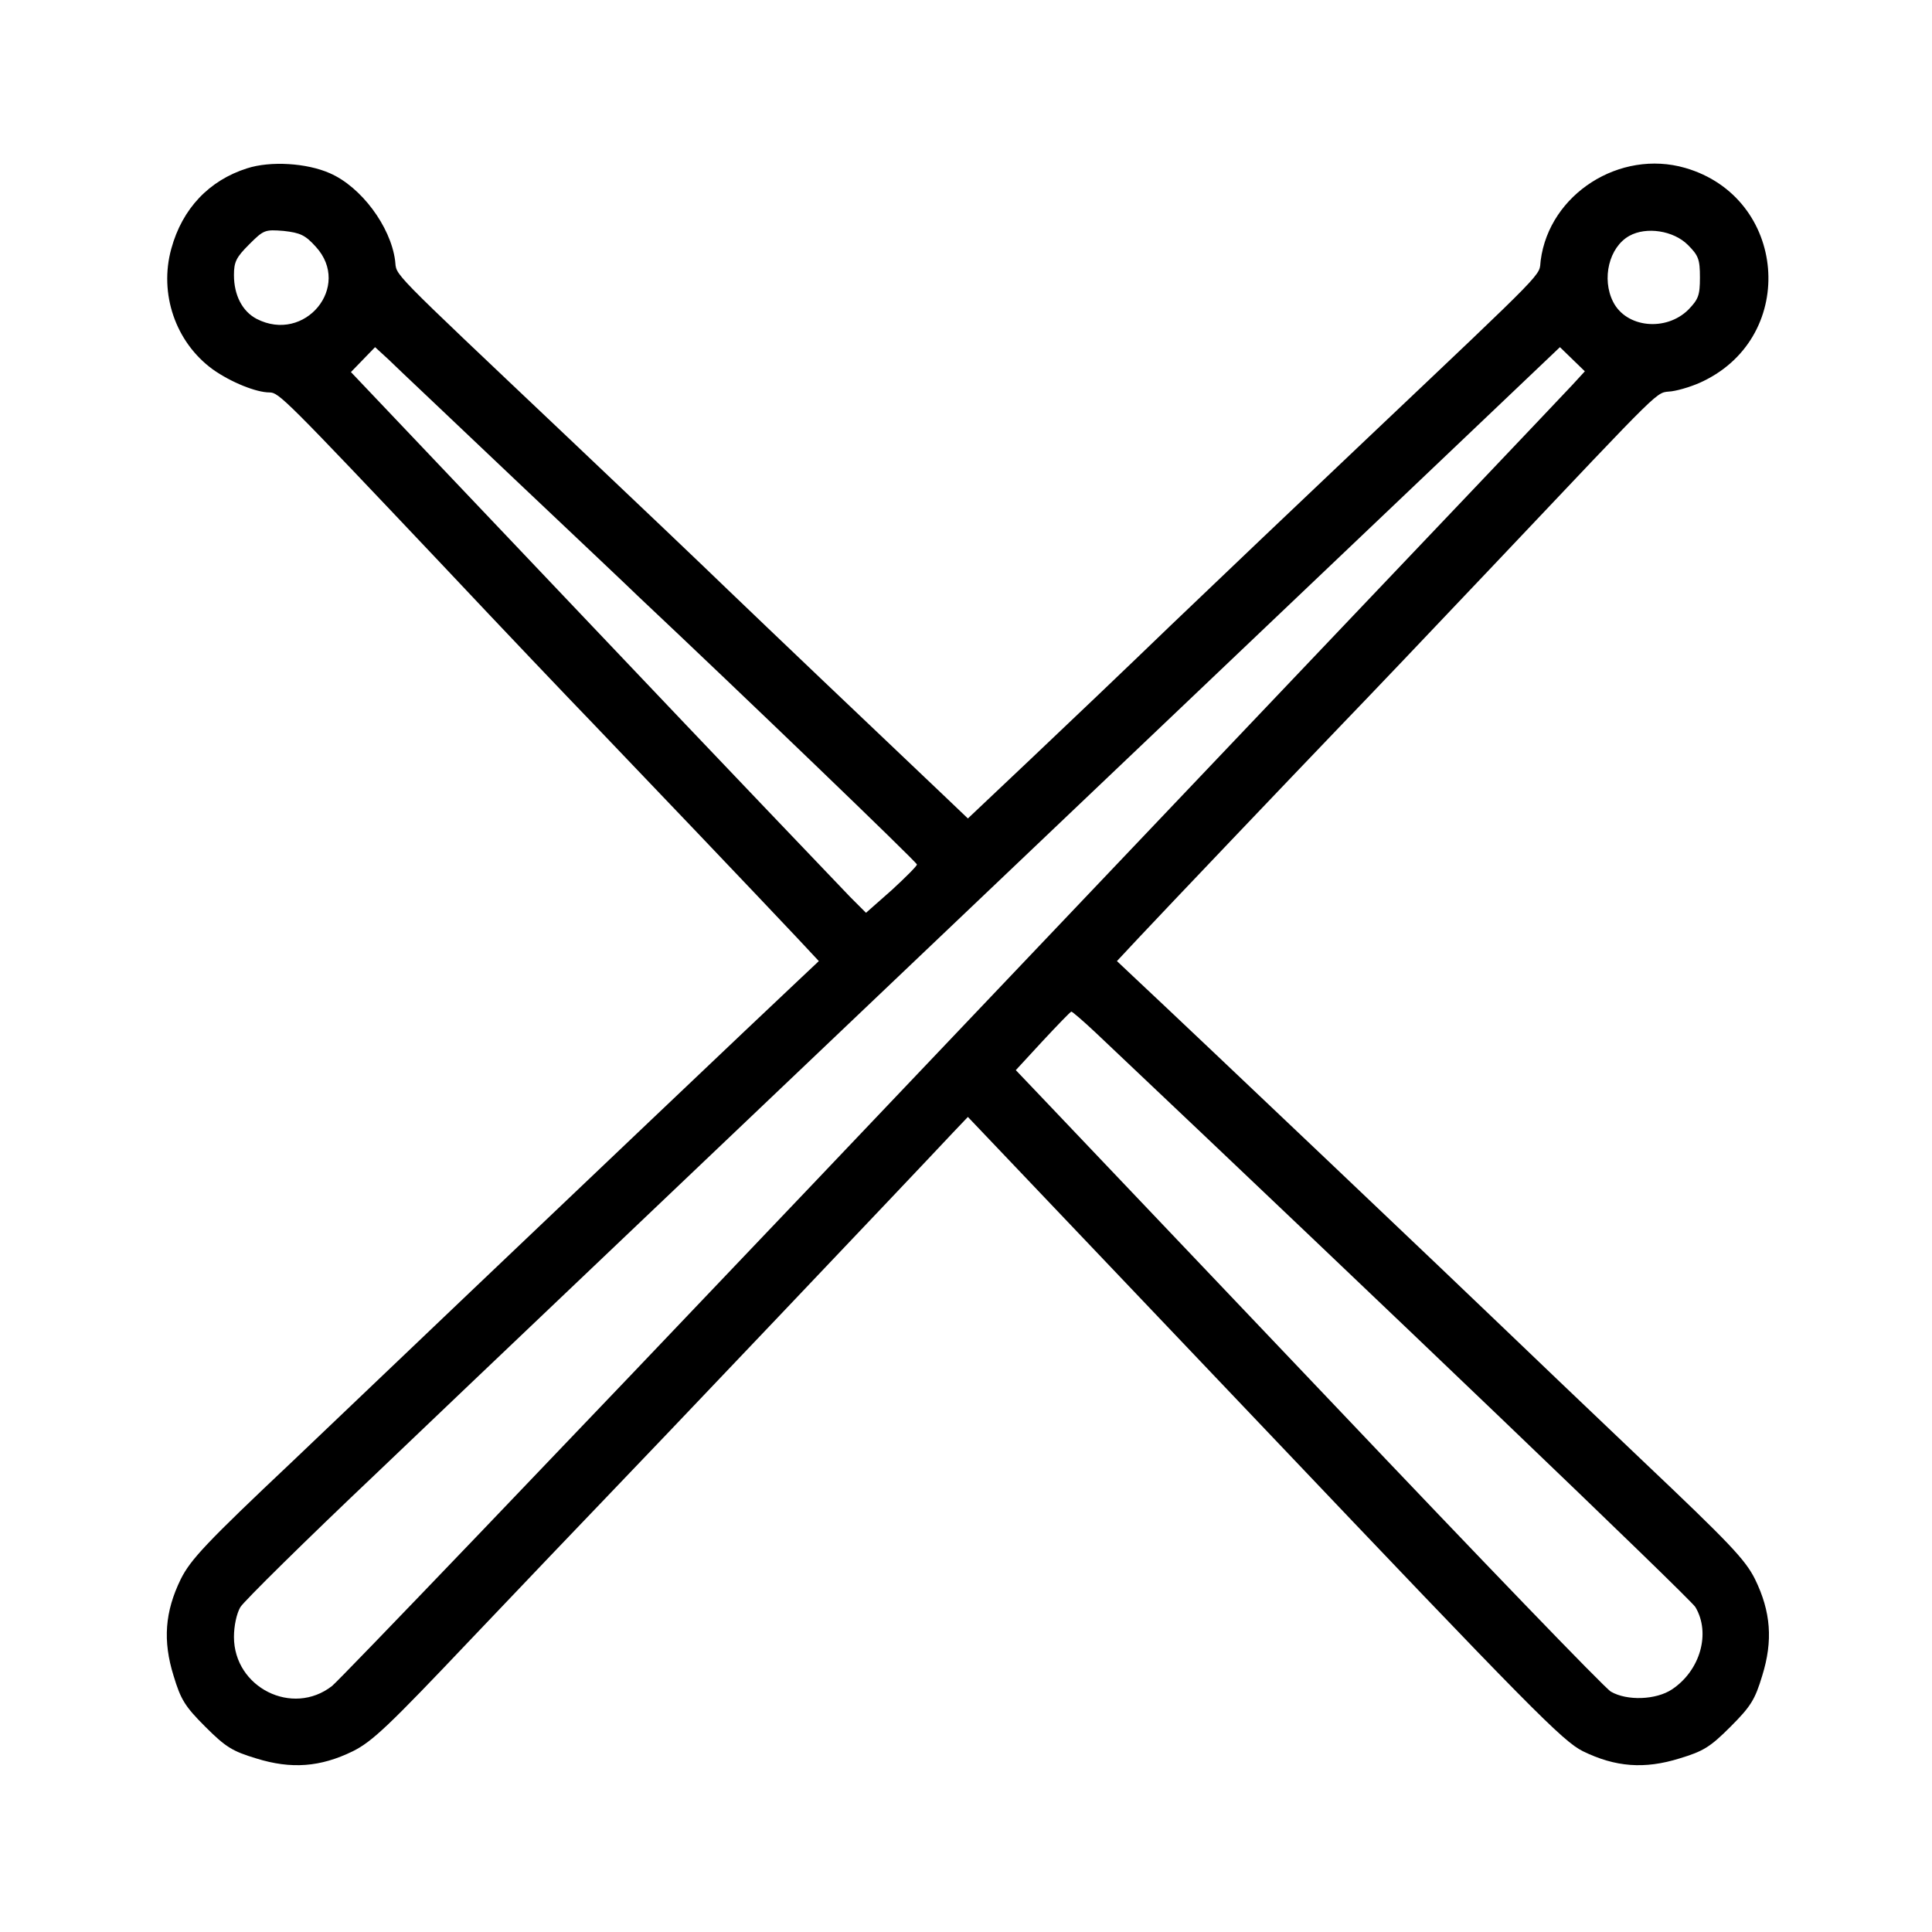 <?xml version="1.0" standalone="no"?>
<!DOCTYPE svg PUBLIC "-//W3C//DTD SVG 20010904//EN"
 "http://www.w3.org/TR/2001/REC-SVG-20010904/DTD/svg10.dtd">
<svg version="1.0" xmlns="http://www.w3.org/2000/svg"
 width="512pt" height="512pt" viewBox="0 0 512 512"
 preserveAspectRatio="xMidYMid meet">
<g transform="translate(0,512) scale(0.1,-0.1)"
fill="#000000" stroke="none">
<path d="M655 4674 c-101 -32 -172 -107 -201 -213 -33 -119 11 -248 110 -320
48 -34 115 -61 150 -61 25 0 40 -15 461 -460 158 -168 338 -357 399 -420 119
-124 445 -466 539 -566 l57 -61 -52 -49 c-92 -86 -665 -631 -873 -829 -110
-105 -321 -306 -468 -446 -231 -218 -272 -262 -298 -314 -42 -86 -48 -163 -19
-256 19 -63 30 -81 84 -135 54 -54 72 -65 135 -84 93 -29 170 -23 256 19 52
26 95 67 314 298 140 147 300 315 356 373 91 94 821 862 920 968 l40 42 785
-825 c710 -747 791 -829 845 -856 86 -42 163 -48 256 -19 63 19 81 30 135 84
54 54 65 72 84 135 29 93 23 170 -19 256 -26 52 -67 95 -298 314 -147 140
-315 300 -373 356 -90 87 -813 774 -968 919 l-52 49 57 61 c75 80 398 419 539
566 61 63 241 252 400 420 468 494 429 457 474 463 22 3 60 15 84 27 252 122
221 487 -48 565 -173 50 -360 -69 -383 -245 -6 -44 33 -5 -463 -475 -168 -159
-399 -379 -515 -490 -115 -111 -284 -272 -375 -358 l-165 -156 -65 62 c-193
183 -468 445 -570 543 -63 61 -252 241 -420 400 -494 468 -457 430 -463 474
-12 90 -90 195 -173 231 -61 27 -157 33 -219 13z m182 -208 c96 -105 -29 -257
-157 -191 -38 20 -60 63 -60 116 0 35 6 47 40 81 39 39 42 40 92 36 44 -5 57
-11 85 -42z m3636 5 c28 -28 32 -38 32 -86 0 -48 -4 -58 -31 -86 -59 -58 -164
-48 -199 21 -31 61 -11 145 43 175 45 25 117 14 155 -24z m-3108 -622 c165
-156 312 -295 326 -309 271 -255 739 -705 739 -711 0 -4 -30 -34 -67 -68 l-68
-60 -42 42 c-22 23 -330 345 -682 716 l-641 675 32 33 32 33 36 -33 c19 -19
170 -161 335 -318z m2802 251 c-62 -66 -431 -454 -608 -640 -97 -102 -730
-768 -1407 -1480 -677 -712 -1250 -1310 -1272 -1328 -105 -82 -260 -4 -260
130 0 29 7 62 17 79 10 16 172 176 362 356 189 181 972 925 1740 1656 l1395
1327 33 -32 33 -32 -33 -36z m-1263 -1717 c755 -714 1576 -1500 1589 -1522 41
-69 13 -168 -62 -218 -42 -28 -119 -31 -162 -6 -16 9 -349 355 -741 768 -392
412 -741 779 -775 815 l-61 64 71 77 c40 43 74 78 76 78 2 1 32 -25 65 -56z"/>
</g>
</svg>
